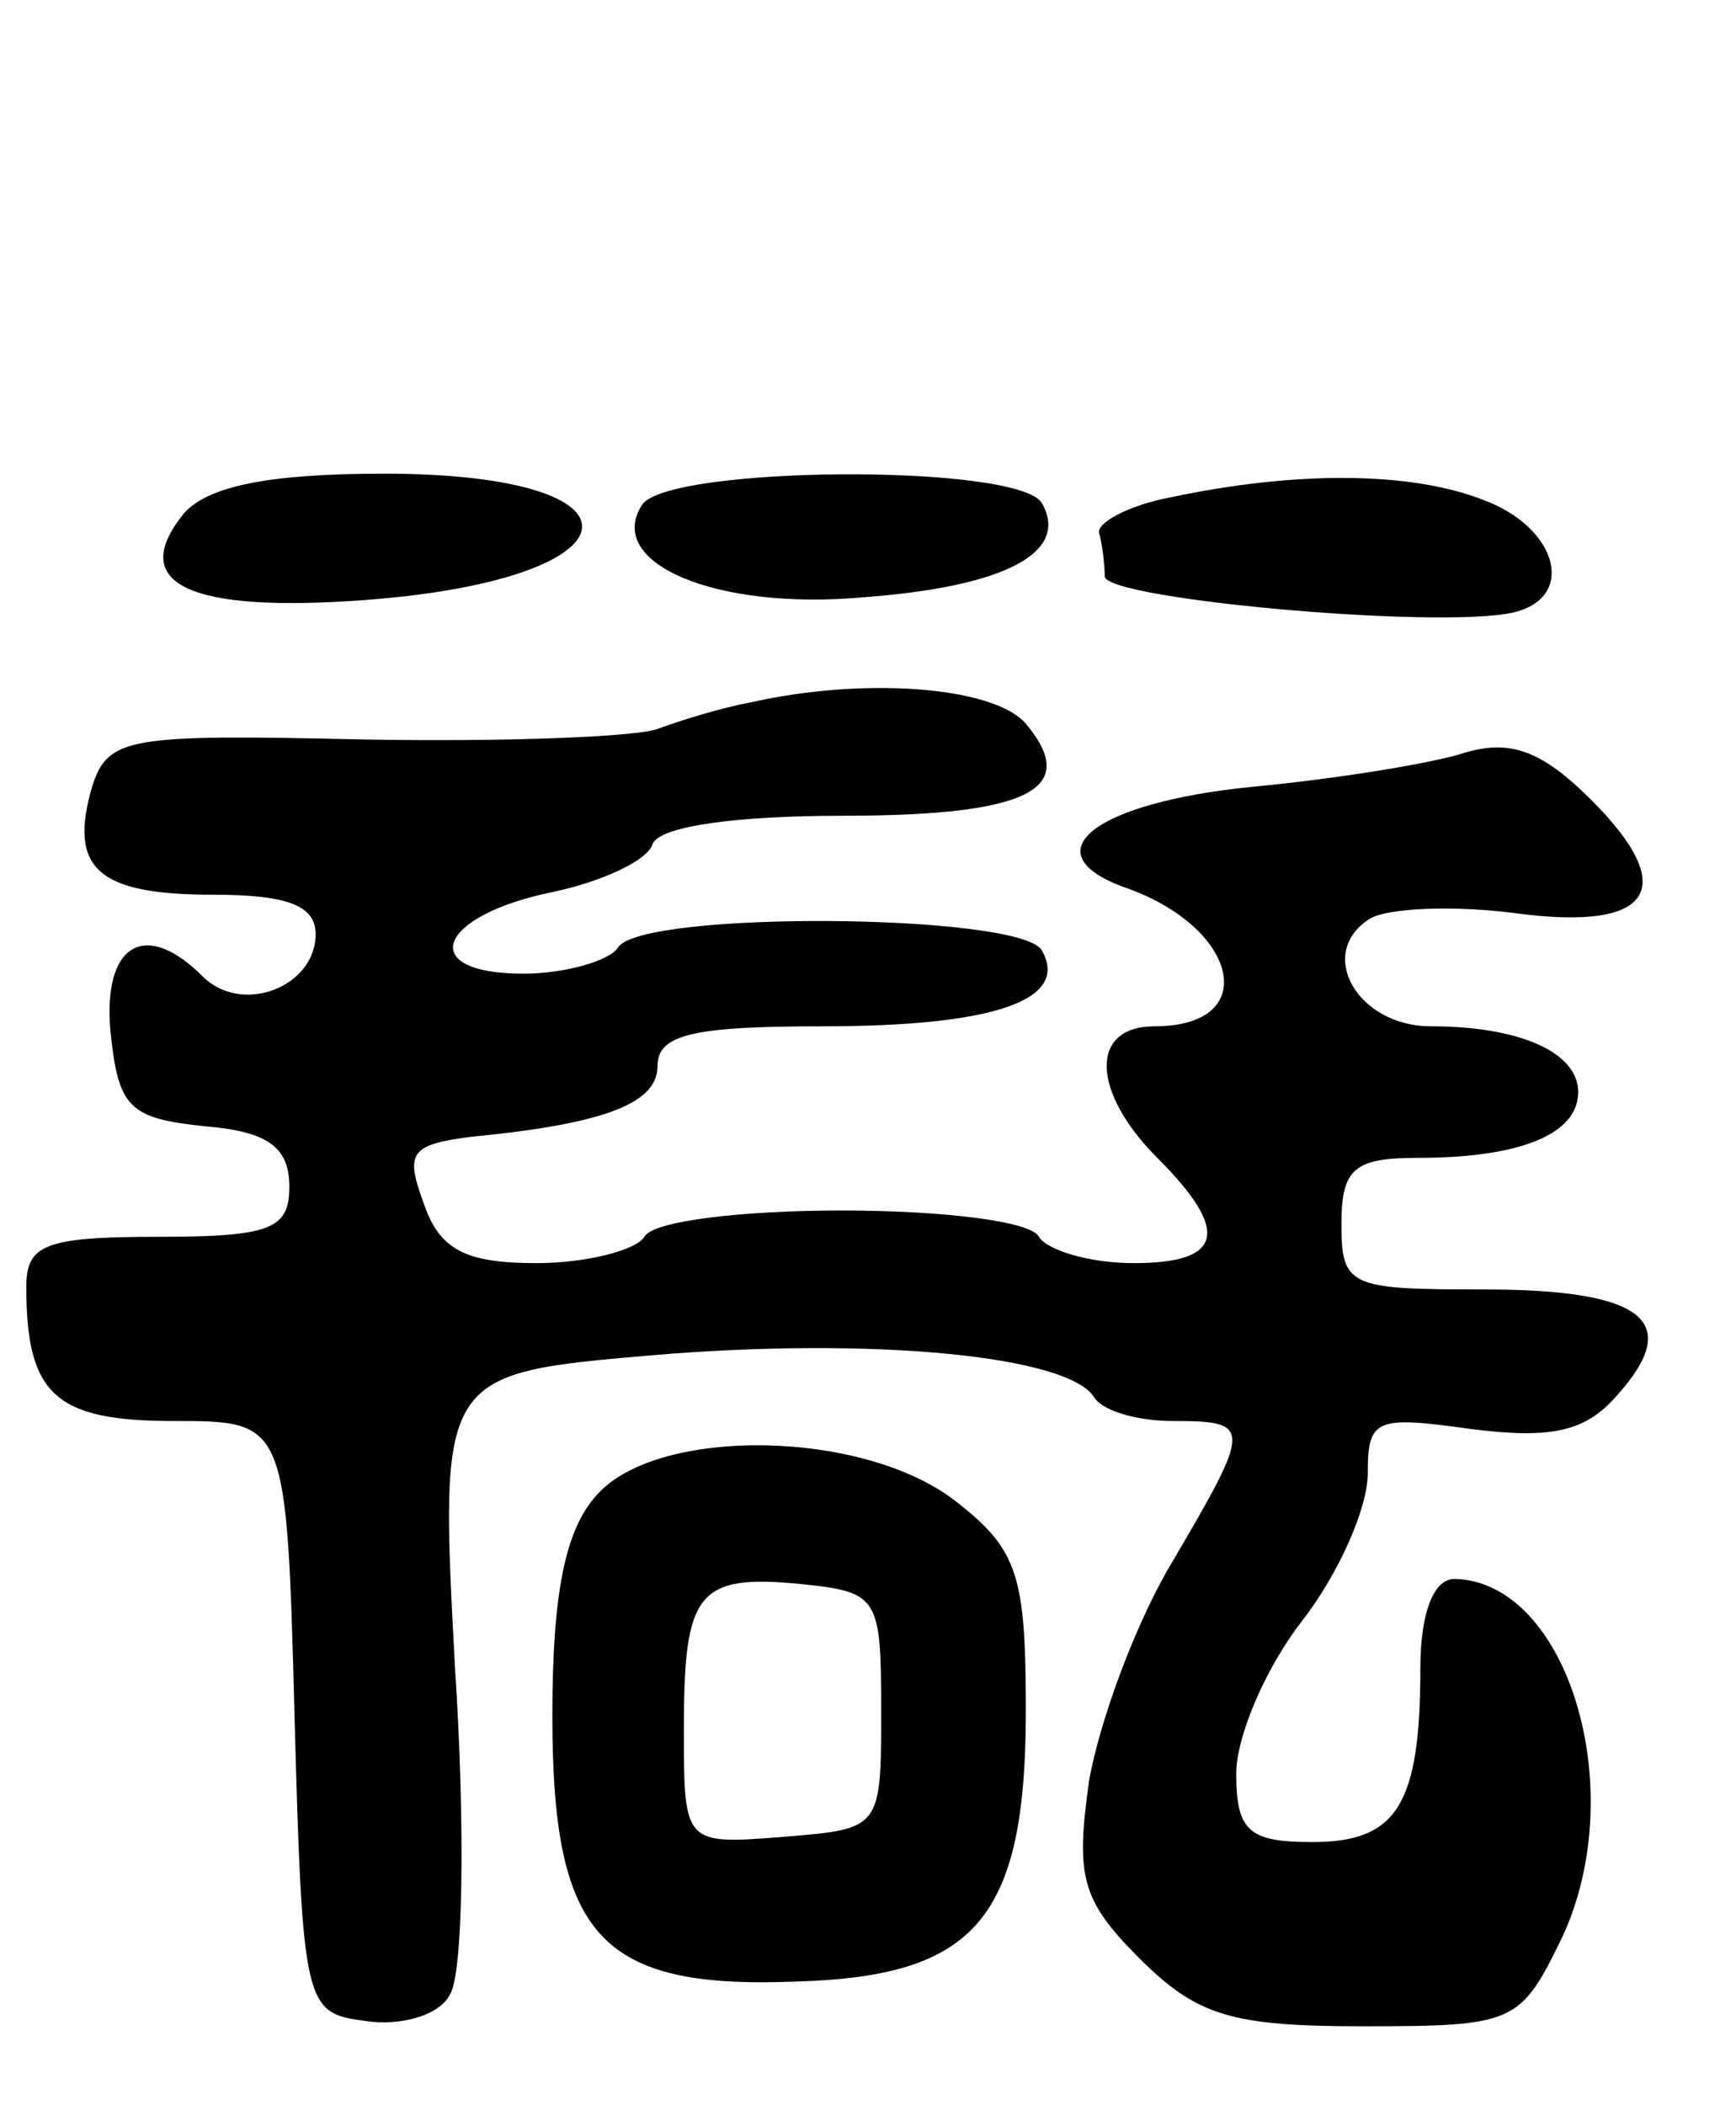 <svg version="1.0" xmlns="http://www.w3.org/2000/svg"
 width="66pt" height="80pt" viewBox="0 0 66 80"
 preserveAspectRatio="xMidYMid meet">
<g transform="translate(0,80) scale(0.1,-0.1)"
fill="#000000" stroke="none">
<path d="M70 605 c-22 -27 2 -38 69 -33 106 8 111 48 7 48 -45 0 -67 -5 -76
-15z"/>
<path d="M244 608 c-14 -22 28 -40 84 -35 54 4 79 17 68 36 -10 15 -143 14
-152 -1z"/>
<path d="M445 611 c-16 -3 -29 -10 -27 -14 1 -4 2 -11 2 -16 0 -9 136 -21 158
-13 21 7 13 32 -14 42 -28 11 -72 11 -119 1z"/>
<path d="M285 533 c-11 -2 -27 -7 -35 -10 -8 -3 -58 -5 -112 -4 -89 2 -97 1
-103 -18 -9 -31 2 -41 46 -41 28 0 39 -4 39 -15 0 -20 -28 -31 -43 -16 -22 22
-38 12 -35 -21 3 -29 7 -33 36 -36 24 -2 32 -8 32 -23 0 -16 -7 -19 -50 -19
-43 0 -50 -3 -50 -19 0 -41 11 -51 56 -51 43 0 43 0 46 -113 3 -110 4 -112 27
-115 13 -2 28 2 32 10 5 7 6 63 2 124 -6 112 -6 112 75 119 83 7 158 0 168
-16 3 -5 16 -9 30 -9 30 0 30 -2 0 -53 -14 -23 -28 -61 -32 -84 -5 -36 -3 -45
19 -67 22 -22 35 -26 85 -26 58 0 60 1 76 34 26 56 2 135 -41 136 -8 0 -13
-13 -13 -34 0 -52 -9 -66 -41 -66 -24 0 -29 4 -29 26 0 14 11 40 25 58 14 18
25 43 25 56 0 21 3 22 39 17 31 -4 44 -1 56 13 25 28 10 40 -51 40 -51 0 -54
1 -54 25 0 21 5 25 29 25 39 0 61 9 61 25 0 15 -22 25 -56 25 -28 0 -44 28
-23 41 7 4 32 5 55 2 52 -7 63 9 29 43 -19 19 -31 23 -48 18 -12 -4 -49 -10
-81 -13 -60 -6 -84 -25 -49 -38 44 -15 53 -53 12 -53 -25 0 -24 -25 1 -50 28
-28 25 -40 -9 -40 -17 0 -33 5 -36 10 -3 6 -37 10 -75 10 -38 0 -72 -4 -75
-10 -3 -5 -22 -10 -41 -10 -27 0 -37 5 -43 23 -7 19 -5 22 18 25 52 5 71 13
71 27 0 12 14 15 63 15 65 0 94 10 83 29 -9 14 -152 15 -161 1 -3 -5 -20 -10
-36 -10 -41 0 -33 22 11 31 19 4 36 12 38 18 2 7 32 11 72 11 71 0 91 10 70
35 -12 14 -61 18 -105 8z"/>
<path d="M227 232 c-12 -13 -17 -37 -17 -84 0 -84 18 -104 93 -101 68 2 87 24
87 103 0 51 -3 61 -26 79 -35 28 -114 29 -137 3z m108 -82 c0 -45 0 -45 -37
-48 -38 -3 -38 -3 -38 41 0 52 5 59 45 55 29 -3 30 -5 30 -48z"/>
</g>
</svg>
